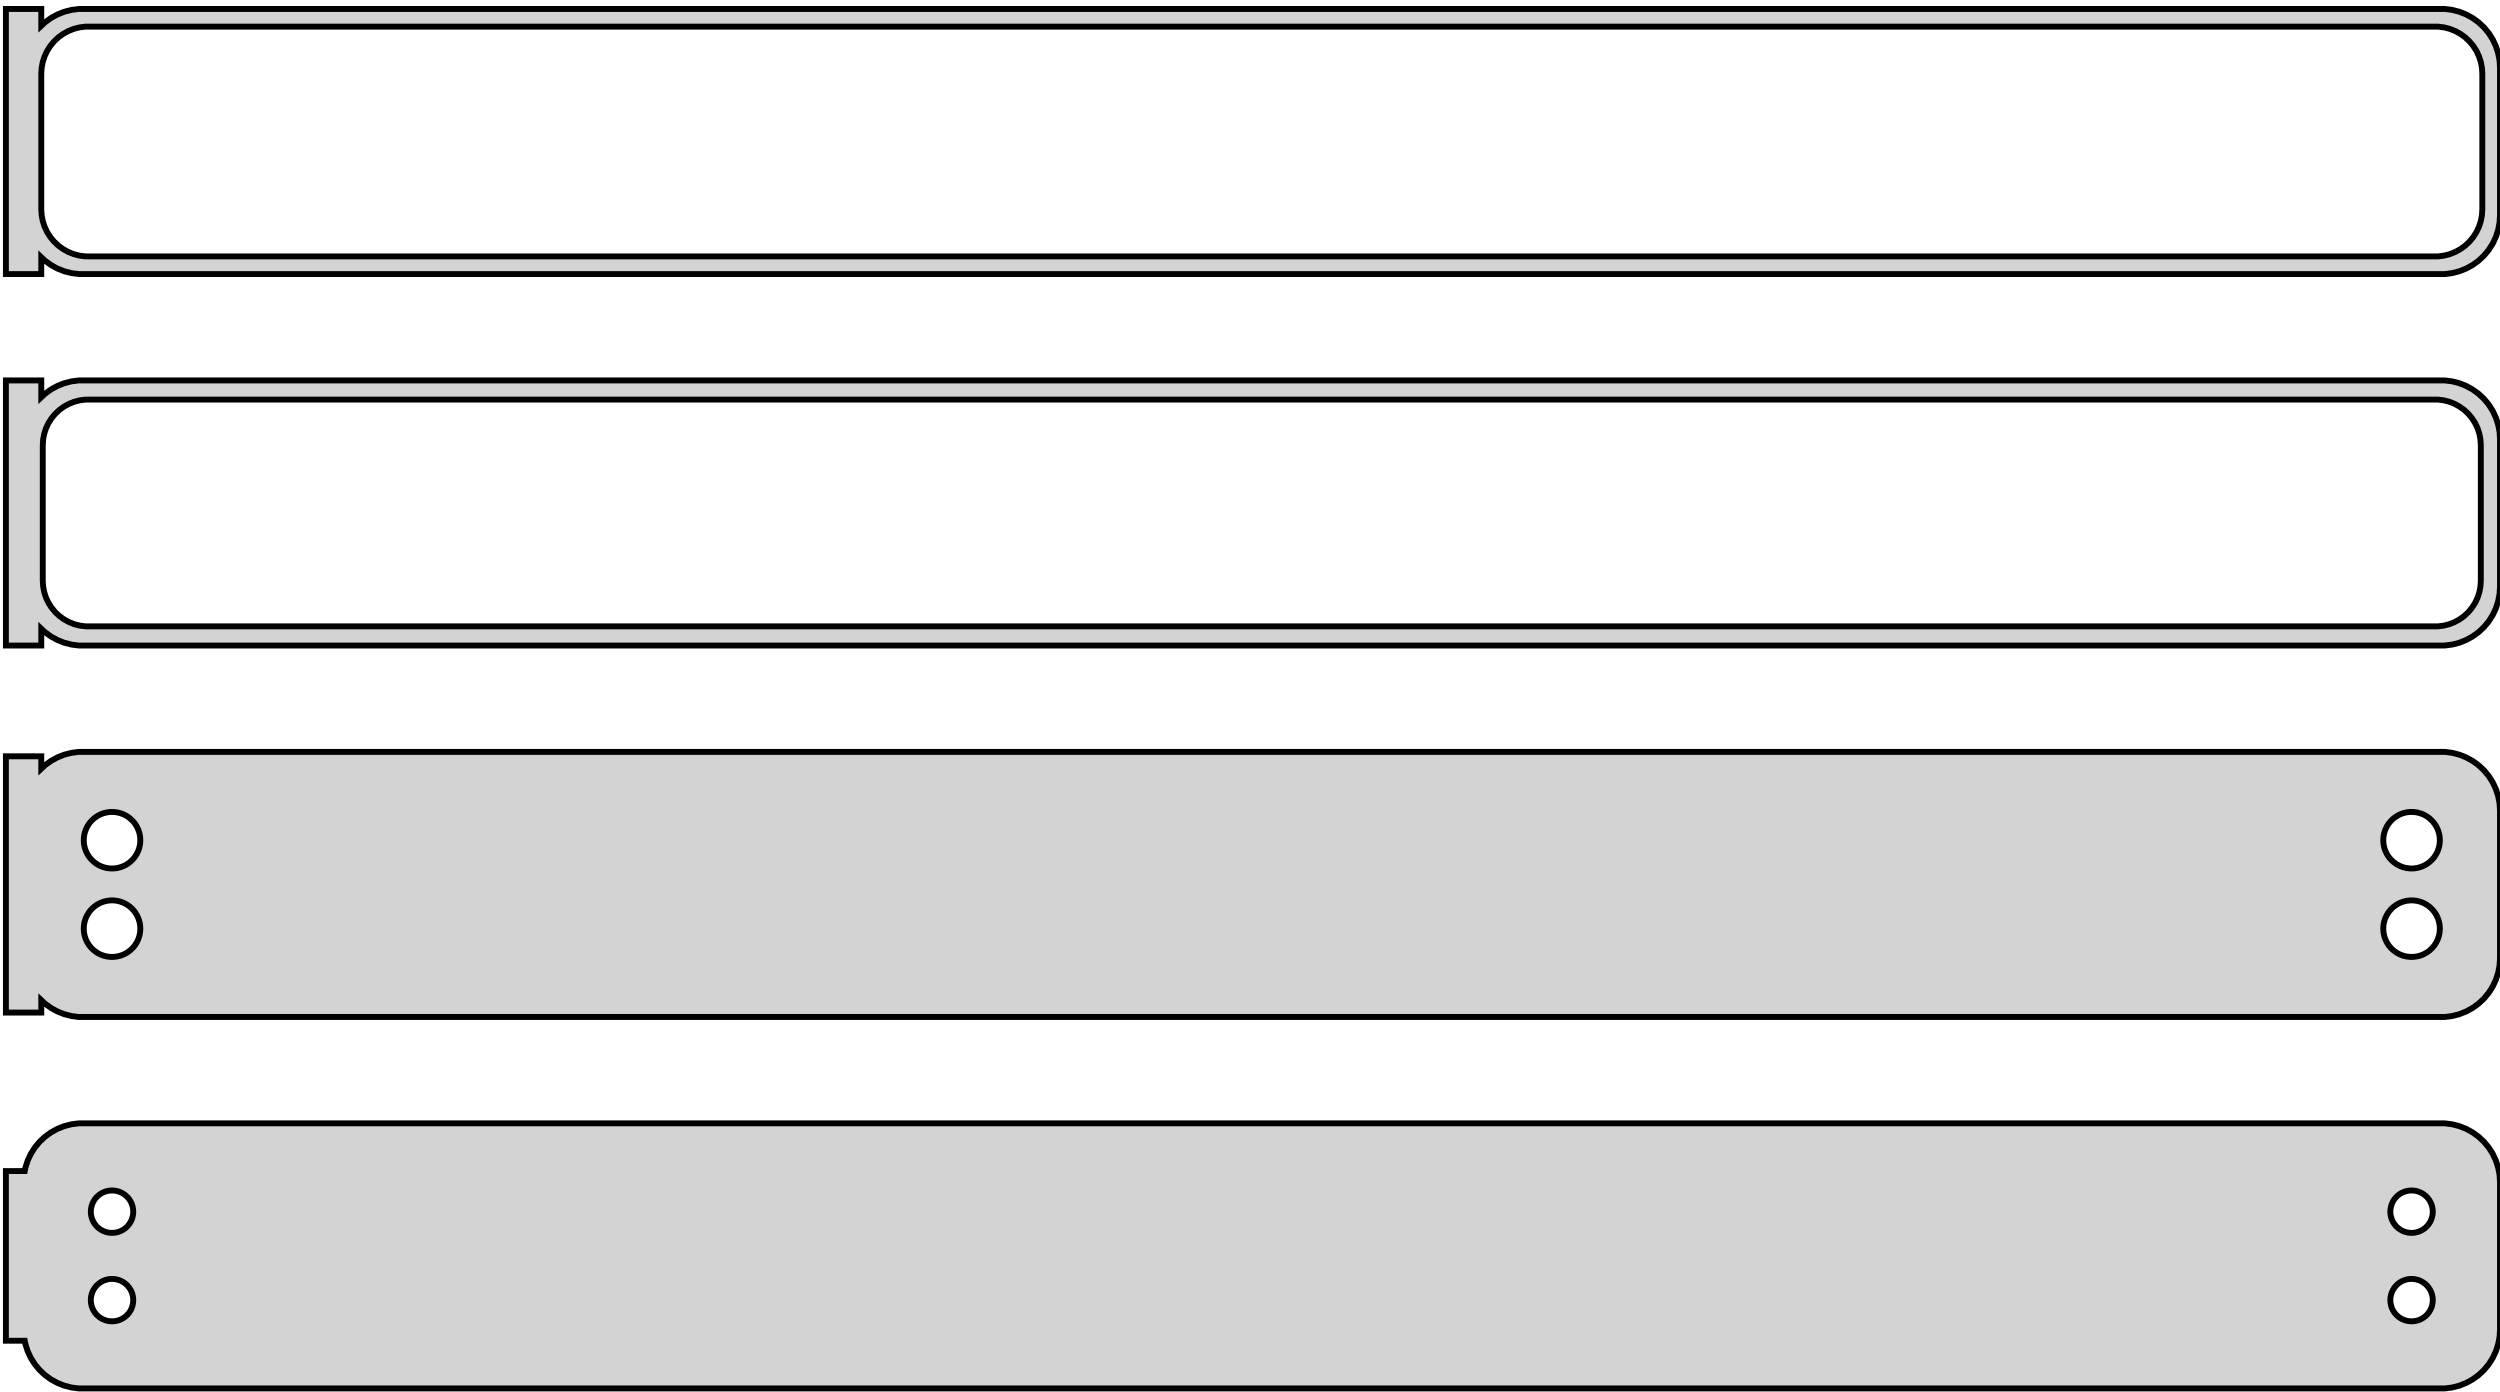 <?xml version="1.0" standalone="no"?>
<!DOCTYPE svg PUBLIC "-//W3C//DTD SVG 1.1//EN" "http://www.w3.org/Graphics/SVG/1.1/DTD/svg11.dtd">
<svg width="212mm" height="118mm" viewBox="-107 -201 212 118" xmlns="http://www.w3.org/2000/svg" version="1.1">
<title>OpenSCAD Model</title>
<path d="
M -103.5,-179.191 L -103.187,-178.897 L -102.679,-178.528 L -102.129,-178.226 L -101.545,-177.995 L -100.937,-177.839
 L -100.314,-177.76 L 100.314,-177.76 L 100.937,-177.839 L 101.545,-177.995 L 102.129,-178.226 L 102.679,-178.528
 L 103.187,-178.897 L 103.645,-179.327 L 104.045,-179.811 L 104.382,-180.341 L 104.649,-180.909 L 104.843,-181.507
 L 104.961,-182.123 L 105,-182.75 L 105,-195.25 L 104.961,-195.877 L 104.843,-196.493 L 104.649,-197.091
 L 104.382,-197.659 L 104.045,-198.189 L 103.645,-198.673 L 103.187,-199.103 L 102.679,-199.472 L 102.129,-199.774
 L 101.545,-200.005 L 100.937,-200.161 L 100.314,-200.24 L -100.314,-200.24 L -100.937,-200.161 L -101.545,-200.005
 L -102.129,-199.774 L -102.679,-199.472 L -103.187,-199.103 L -103.5,-198.809 L -103.5,-200.24 L -106.5,-200.24
 L -106.5,-177.76 L -103.5,-177.76 z
M -99.751,-179.258 L -100.25,-179.321 L -100.736,-179.446 L -101.203,-179.631 L -101.643,-179.873 L -102.05,-180.168
 L -102.416,-180.512 L -102.736,-180.899 L -103.005,-181.323 L -103.219,-181.778 L -103.374,-182.255 L -103.468,-182.749
 L -103.5,-183.25 L -103.5,-194.75 L -103.468,-195.251 L -103.374,-195.745 L -103.219,-196.222 L -103.005,-196.677
 L -102.736,-197.101 L -102.416,-197.488 L -102.05,-197.832 L -101.643,-198.127 L -101.203,-198.369 L -100.736,-198.554
 L -100.25,-198.679 L -99.751,-198.742 L 99.751,-198.742 L 100.25,-198.679 L 100.736,-198.554 L 101.203,-198.369
 L 101.643,-198.127 L 102.05,-197.832 L 102.416,-197.488 L 102.736,-197.101 L 103.005,-196.677 L 103.219,-196.222
 L 103.374,-195.745 L 103.468,-195.251 L 103.5,-194.75 L 103.5,-183.25 L 103.468,-182.749 L 103.374,-182.255
 L 103.219,-181.778 L 103.005,-181.323 L 102.736,-180.899 L 102.416,-180.512 L 102.05,-180.168 L 101.643,-179.873
 L 101.203,-179.631 L 100.736,-179.446 L 100.25,-179.321 L 99.751,-179.258 z
M -103.5,-147.691 L -103.187,-147.397 L -102.679,-147.028 L -102.129,-146.726 L -101.545,-146.495 L -100.937,-146.339
 L -100.314,-146.26 L 100.314,-146.26 L 100.937,-146.339 L 101.545,-146.495 L 102.129,-146.726 L 102.679,-147.028
 L 103.187,-147.397 L 103.645,-147.827 L 104.045,-148.311 L 104.382,-148.841 L 104.649,-149.409 L 104.843,-150.007
 L 104.961,-150.623 L 105,-151.25 L 105,-163.75 L 104.961,-164.377 L 104.843,-164.993 L 104.649,-165.591
 L 104.382,-166.159 L 104.045,-166.689 L 103.645,-167.173 L 103.187,-167.603 L 102.679,-167.972 L 102.129,-168.274
 L 101.545,-168.505 L 100.937,-168.661 L 100.314,-168.74 L -100.314,-168.74 L -100.937,-168.661 L -101.545,-168.505
 L -102.129,-168.274 L -102.679,-167.972 L -103.187,-167.603 L -103.5,-167.309 L -103.5,-168.74 L -106.5,-168.74
 L -106.5,-146.26 L -103.5,-146.26 z
M -99.743,-147.885 L -100.226,-147.946 L -100.697,-148.067 L -101.149,-148.246 L -101.575,-148.48 L -101.969,-148.766
 L -102.323,-149.099 L -102.633,-149.474 L -102.894,-149.884 L -103.101,-150.324 L -103.251,-150.787 L -103.342,-151.265
 L -103.373,-151.75 L -103.373,-163.25 L -103.342,-163.735 L -103.251,-164.213 L -103.101,-164.676 L -102.894,-165.116
 L -102.633,-165.526 L -102.323,-165.901 L -101.969,-166.234 L -101.575,-166.52 L -101.149,-166.754 L -100.697,-166.933
 L -100.226,-167.054 L -99.743,-167.115 L 99.743,-167.115 L 100.226,-167.054 L 100.697,-166.933 L 101.149,-166.754
 L 101.575,-166.52 L 101.969,-166.234 L 102.323,-165.901 L 102.633,-165.526 L 102.894,-165.116 L 103.101,-164.676
 L 103.251,-164.213 L 103.342,-163.735 L 103.373,-163.25 L 103.373,-151.75 L 103.342,-151.265 L 103.251,-150.787
 L 103.101,-150.324 L 102.894,-149.884 L 102.633,-149.474 L 102.323,-149.099 L 101.969,-148.766 L 101.575,-148.48
 L 101.149,-148.246 L 100.697,-148.067 L 100.226,-147.946 L 99.743,-147.885 z
M 100.937,-114.839 L 101.545,-114.995 L 102.129,-115.226 L 102.679,-115.528 L 103.187,-115.897 L 103.645,-116.327
 L 104.045,-116.811 L 104.382,-117.341 L 104.649,-117.909 L 104.843,-118.507 L 104.961,-119.123 L 105,-119.75
 L 105,-132.25 L 104.961,-132.877 L 104.843,-133.493 L 104.649,-134.091 L 104.382,-134.659 L 104.045,-135.189
 L 103.645,-135.673 L 103.187,-136.103 L 102.679,-136.472 L 102.129,-136.774 L 101.545,-137.005 L 100.937,-137.161
 L 100.314,-137.24 L -100.314,-137.24 L -100.937,-137.161 L -101.545,-137.005 L -102.129,-136.774 L -102.679,-136.472
 L -103.187,-136.103 L -103.5,-135.809 L -103.5,-136.865 L -106.5,-136.865 L -106.5,-115.135 L -103.5,-115.135
 L -103.5,-116.191 L -103.187,-115.897 L -102.679,-115.528 L -102.129,-115.226 L -101.545,-114.995 L -100.937,-114.839
 L -100.314,-114.76 L 100.314,-114.76 z
M 97.349,-127.355 L 97.05,-127.393 L 96.758,-127.467 L 96.478,-127.578 L 96.214,-127.724 L 95.97,-127.901
 L 95.751,-128.107 L 95.558,-128.339 L 95.397,-128.594 L 95.269,-128.867 L 95.175,-129.153 L 95.119,-129.449
 L 95.1,-129.75 L 95.119,-130.051 L 95.175,-130.347 L 95.269,-130.633 L 95.397,-130.906 L 95.558,-131.161
 L 95.751,-131.393 L 95.97,-131.599 L 96.214,-131.776 L 96.478,-131.922 L 96.758,-132.033 L 97.05,-132.107
 L 97.349,-132.145 L 97.651,-132.145 L 97.95,-132.107 L 98.242,-132.033 L 98.522,-131.922 L 98.786,-131.776
 L 99.03,-131.599 L 99.249,-131.393 L 99.442,-131.161 L 99.603,-130.906 L 99.731,-130.633 L 99.825,-130.347
 L 99.881,-130.051 L 99.9,-129.75 L 99.881,-129.449 L 99.825,-129.153 L 99.731,-128.867 L 99.603,-128.594
 L 99.442,-128.339 L 99.249,-128.107 L 99.03,-127.901 L 98.786,-127.724 L 98.522,-127.578 L 98.242,-127.467
 L 97.95,-127.393 L 97.651,-127.355 z
M -97.651,-127.355 L -97.95,-127.393 L -98.242,-127.467 L -98.522,-127.578 L -98.786,-127.724 L -99.03,-127.901
 L -99.249,-128.107 L -99.442,-128.339 L -99.603,-128.594 L -99.731,-128.867 L -99.825,-129.153 L -99.881,-129.449
 L -99.9,-129.75 L -99.881,-130.051 L -99.825,-130.347 L -99.731,-130.633 L -99.603,-130.906 L -99.442,-131.161
 L -99.249,-131.393 L -99.03,-131.599 L -98.786,-131.776 L -98.522,-131.922 L -98.242,-132.033 L -97.95,-132.107
 L -97.651,-132.145 L -97.349,-132.145 L -97.05,-132.107 L -96.758,-132.033 L -96.478,-131.922 L -96.214,-131.776
 L -95.97,-131.599 L -95.751,-131.393 L -95.558,-131.161 L -95.397,-130.906 L -95.269,-130.633 L -95.175,-130.347
 L -95.119,-130.051 L -95.1,-129.75 L -95.119,-129.449 L -95.175,-129.153 L -95.269,-128.867 L -95.397,-128.594
 L -95.558,-128.339 L -95.751,-128.107 L -95.97,-127.901 L -96.214,-127.724 L -96.478,-127.578 L -96.758,-127.467
 L -97.05,-127.393 L -97.349,-127.355 z
M 97.349,-119.855 L 97.05,-119.893 L 96.758,-119.967 L 96.478,-120.078 L 96.214,-120.224 L 95.97,-120.401
 L 95.751,-120.607 L 95.558,-120.839 L 95.397,-121.094 L 95.269,-121.367 L 95.175,-121.653 L 95.119,-121.949
 L 95.1,-122.25 L 95.119,-122.551 L 95.175,-122.847 L 95.269,-123.133 L 95.397,-123.406 L 95.558,-123.661
 L 95.751,-123.893 L 95.97,-124.099 L 96.214,-124.276 L 96.478,-124.422 L 96.758,-124.533 L 97.05,-124.607
 L 97.349,-124.645 L 97.651,-124.645 L 97.95,-124.607 L 98.242,-124.533 L 98.522,-124.422 L 98.786,-124.276
 L 99.03,-124.099 L 99.249,-123.893 L 99.442,-123.661 L 99.603,-123.406 L 99.731,-123.133 L 99.825,-122.847
 L 99.881,-122.551 L 99.9,-122.25 L 99.881,-121.949 L 99.825,-121.653 L 99.731,-121.367 L 99.603,-121.094
 L 99.442,-120.839 L 99.249,-120.607 L 99.03,-120.401 L 98.786,-120.224 L 98.522,-120.078 L 98.242,-119.967
 L 97.95,-119.893 L 97.651,-119.855 z
M -97.651,-119.855 L -97.95,-119.893 L -98.242,-119.967 L -98.522,-120.078 L -98.786,-120.224 L -99.03,-120.401
 L -99.249,-120.607 L -99.442,-120.839 L -99.603,-121.094 L -99.731,-121.367 L -99.825,-121.653 L -99.881,-121.949
 L -99.9,-122.25 L -99.881,-122.551 L -99.825,-122.847 L -99.731,-123.133 L -99.603,-123.406 L -99.442,-123.661
 L -99.249,-123.893 L -99.03,-124.099 L -98.786,-124.276 L -98.522,-124.422 L -98.242,-124.533 L -97.95,-124.607
 L -97.651,-124.645 L -97.349,-124.645 L -97.05,-124.607 L -96.758,-124.533 L -96.478,-124.422 L -96.214,-124.276
 L -95.97,-124.099 L -95.751,-123.893 L -95.558,-123.661 L -95.397,-123.406 L -95.269,-123.133 L -95.175,-122.847
 L -95.119,-122.551 L -95.1,-122.25 L -95.119,-121.949 L -95.175,-121.653 L -95.269,-121.367 L -95.397,-121.094
 L -95.558,-120.839 L -95.751,-120.607 L -95.97,-120.401 L -96.214,-120.224 L -96.478,-120.078 L -96.758,-119.967
 L -97.05,-119.893 L -97.349,-119.855 z
M 100.937,-83.339 L 101.545,-83.495 L 102.129,-83.726 L 102.679,-84.028 L 103.187,-84.397 L 103.645,-84.827
 L 104.045,-85.311 L 104.382,-85.841 L 104.649,-86.409 L 104.843,-87.007 L 104.961,-87.623 L 105,-88.25
 L 105,-100.75 L 104.961,-101.377 L 104.843,-101.993 L 104.649,-102.591 L 104.382,-103.159 L 104.045,-103.689
 L 103.645,-104.173 L 103.187,-104.603 L 102.679,-104.972 L 102.129,-105.274 L 101.545,-105.505 L 100.937,-105.661
 L 100.314,-105.74 L -100.314,-105.74 L -100.937,-105.661 L -101.545,-105.505 L -102.129,-105.274 L -102.679,-104.972
 L -103.187,-104.603 L -103.645,-104.173 L -104.045,-103.689 L -104.382,-103.159 L -104.649,-102.591 L -104.843,-101.993
 L -104.9,-101.694 L -106.5,-101.694 L -106.5,-87.306 L -104.9,-87.306 L -104.843,-87.007 L -104.649,-86.409
 L -104.382,-85.841 L -104.045,-85.311 L -103.645,-84.827 L -103.187,-84.397 L -102.679,-84.028 L -102.129,-83.726
 L -101.545,-83.495 L -100.937,-83.339 L -100.314,-83.26 L 100.314,-83.26 z
M -97.613,-96.454 L -97.837,-96.482 L -98.056,-96.538 L -98.266,-96.621 L -98.465,-96.73 L -98.647,-96.863
 L -98.812,-97.018 L -98.956,-97.192 L -99.077,-97.383 L -99.174,-97.587 L -99.243,-97.802 L -99.286,-98.024
 L -99.3,-98.25 L -99.286,-98.476 L -99.243,-98.698 L -99.174,-98.913 L -99.077,-99.117 L -98.956,-99.308
 L -98.812,-99.482 L -98.647,-99.637 L -98.465,-99.77 L -98.266,-99.879 L -98.056,-99.962 L -97.837,-100.018
 L -97.613,-100.046 L -97.387,-100.046 L -97.163,-100.018 L -96.944,-99.962 L -96.734,-99.879 L -96.535,-99.77
 L -96.353,-99.637 L -96.188,-99.482 L -96.044,-99.308 L -95.923,-99.117 L -95.826,-98.913 L -95.757,-98.698
 L -95.714,-98.476 L -95.7,-98.25 L -95.714,-98.024 L -95.757,-97.802 L -95.826,-97.587 L -95.923,-97.383
 L -96.044,-97.192 L -96.188,-97.018 L -96.353,-96.863 L -96.535,-96.73 L -96.734,-96.621 L -96.944,-96.538
 L -97.163,-96.482 L -97.387,-96.454 z
M 97.387,-96.454 L 97.163,-96.482 L 96.944,-96.538 L 96.734,-96.621 L 96.535,-96.73 L 96.353,-96.863
 L 96.188,-97.018 L 96.044,-97.192 L 95.923,-97.383 L 95.826,-97.587 L 95.757,-97.802 L 95.714,-98.024
 L 95.7,-98.25 L 95.714,-98.476 L 95.757,-98.698 L 95.826,-98.913 L 95.923,-99.117 L 96.044,-99.308
 L 96.188,-99.482 L 96.353,-99.637 L 96.535,-99.77 L 96.734,-99.879 L 96.944,-99.962 L 97.163,-100.018
 L 97.387,-100.046 L 97.613,-100.046 L 97.837,-100.018 L 98.056,-99.962 L 98.266,-99.879 L 98.465,-99.77
 L 98.647,-99.637 L 98.812,-99.482 L 98.956,-99.308 L 99.077,-99.117 L 99.174,-98.913 L 99.243,-98.698
 L 99.286,-98.476 L 99.3,-98.25 L 99.286,-98.024 L 99.243,-97.802 L 99.174,-97.587 L 99.077,-97.383
 L 98.956,-97.192 L 98.812,-97.018 L 98.647,-96.863 L 98.465,-96.73 L 98.266,-96.621 L 98.056,-96.538
 L 97.837,-96.482 L 97.613,-96.454 z
M 97.387,-88.954 L 97.163,-88.982 L 96.944,-89.038 L 96.734,-89.121 L 96.535,-89.23 L 96.353,-89.363
 L 96.188,-89.518 L 96.044,-89.692 L 95.923,-89.883 L 95.826,-90.087 L 95.757,-90.302 L 95.714,-90.524
 L 95.7,-90.75 L 95.714,-90.976 L 95.757,-91.198 L 95.826,-91.413 L 95.923,-91.617 L 96.044,-91.808
 L 96.188,-91.982 L 96.353,-92.137 L 96.535,-92.27 L 96.734,-92.379 L 96.944,-92.462 L 97.163,-92.518
 L 97.387,-92.546 L 97.613,-92.546 L 97.837,-92.518 L 98.056,-92.462 L 98.266,-92.379 L 98.465,-92.27
 L 98.647,-92.137 L 98.812,-91.982 L 98.956,-91.808 L 99.077,-91.617 L 99.174,-91.413 L 99.243,-91.198
 L 99.286,-90.976 L 99.3,-90.75 L 99.286,-90.524 L 99.243,-90.302 L 99.174,-90.087 L 99.077,-89.883
 L 98.956,-89.692 L 98.812,-89.518 L 98.647,-89.363 L 98.465,-89.23 L 98.266,-89.121 L 98.056,-89.038
 L 97.837,-88.982 L 97.613,-88.954 z
M -97.613,-88.954 L -97.837,-88.982 L -98.056,-89.038 L -98.266,-89.121 L -98.465,-89.23 L -98.647,-89.363
 L -98.812,-89.518 L -98.956,-89.692 L -99.077,-89.883 L -99.174,-90.087 L -99.243,-90.302 L -99.286,-90.524
 L -99.3,-90.75 L -99.286,-90.976 L -99.243,-91.198 L -99.174,-91.413 L -99.077,-91.617 L -98.956,-91.808
 L -98.812,-91.982 L -98.647,-92.137 L -98.465,-92.27 L -98.266,-92.379 L -98.056,-92.462 L -97.837,-92.518
 L -97.613,-92.546 L -97.387,-92.546 L -97.163,-92.518 L -96.944,-92.462 L -96.734,-92.379 L -96.535,-92.27
 L -96.353,-92.137 L -96.188,-91.982 L -96.044,-91.808 L -95.923,-91.617 L -95.826,-91.413 L -95.757,-91.198
 L -95.714,-90.976 L -95.7,-90.75 L -95.714,-90.524 L -95.757,-90.302 L -95.826,-90.087 L -95.923,-89.883
 L -96.044,-89.692 L -96.188,-89.518 L -96.353,-89.363 L -96.535,-89.23 L -96.734,-89.121 L -96.944,-89.038
 L -97.163,-88.982 L -97.387,-88.954 z
" stroke="black" fill="lightgray" stroke-width="0.5"/>
</svg>
